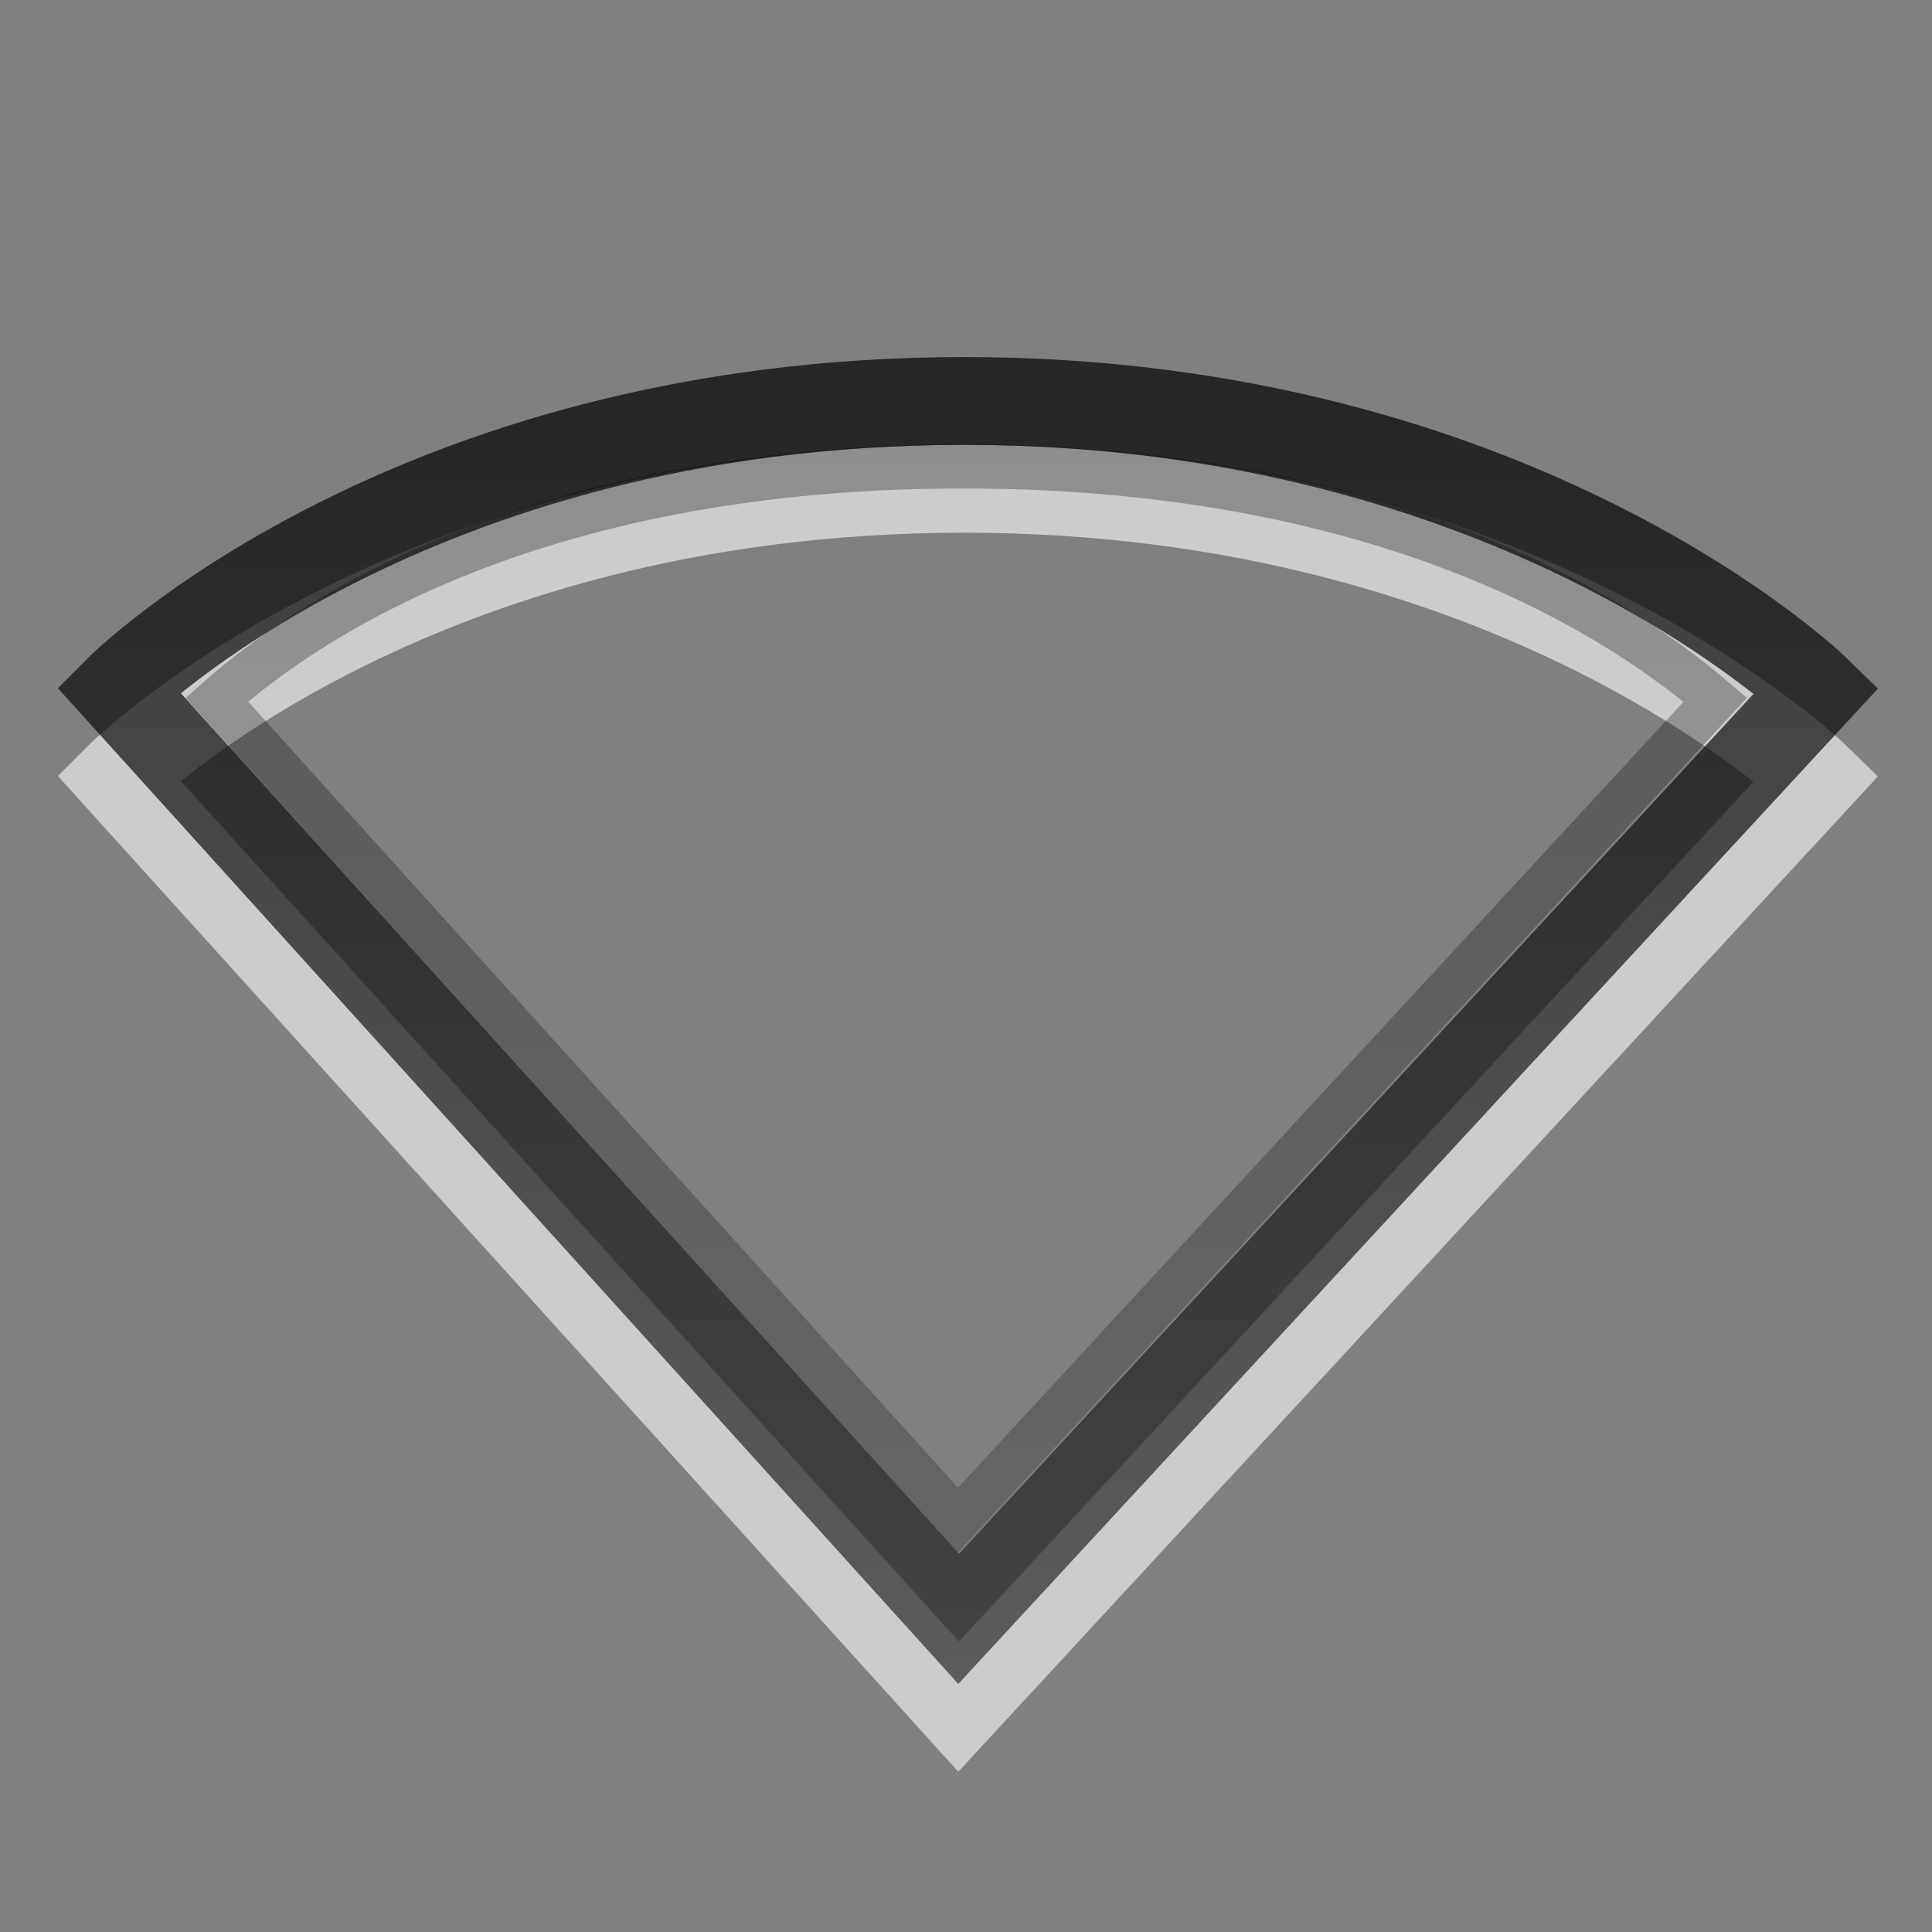 <?xml version="1.0" encoding="UTF-8" standalone="no"?>
<!-- Created with Inkscape (http://www.inkscape.org/) -->

<svg
   xmlns:dc="http://purl.org/dc/elements/1.1/"
   xmlns:cc="http://creativecommons.org/ns#"
   xmlns:rdf="http://www.w3.org/1999/02/22-rdf-syntax-ns#"
   xmlns:svg="http://www.w3.org/2000/svg"
   xmlns="http://www.w3.org/2000/svg"
   xmlns:xlink="http://www.w3.org/1999/xlink"
   xmlns:sodipodi="http://sodipodi.sourceforge.net/DTD/sodipodi-0.dtd"
   xmlns:inkscape="http://www.inkscape.org/namespaces/inkscape"
   width="22"
   height="22"
   id="svg3923"
   version="1.1"
   inkscape:version="0.48.0 r9654"
   sodipodi:docname="network-offline.svg">
  <rect width="100%" height="100%" fill="#808080" stroke="none"/>
  <defs
     id="defs3925">
    <linearGradient
       inkscape:collect="always"
       xlink:href="#linearGradient3587-8-5-3-2-7-1"
       id="linearGradient3900"
       gradientUnits="userSpaceOnUse"
       gradientTransform="translate(-85.978,-4.606)"
       x1="66.097"
       y1="9.364"
       x2="66.097"
       y2="27.364" />
    <linearGradient
       id="linearGradient3587-8-5-3-2-7-1">
      <stop
         id="stop3589-2-7-0-1-5-7"
         style="stop-color:#000000;stop-opacity:1"
         offset="0" />
      <stop
         id="stop3591-3-5-2-8-9-4"
         style="stop-color:#363636;stop-opacity:1"
         offset="1" />
    </linearGradient>
    <linearGradient
       inkscape:collect="always"
       xlink:href="#linearGradient3587-8-5-3-2-7"
       id="linearGradient2395-1"
       gradientUnits="userSpaceOnUse"
       gradientTransform="translate(-85.978,-10.606)"
       x1="66.097"
       y1="9.364"
       x2="66.097"
       y2="27.364" />
    <linearGradient
       id="linearGradient3587-8-5-3-2-7">
      <stop
         id="stop3589-2-7-0-1-5"
         style="stop-color:#000000;stop-opacity:1"
         offset="0" />
      <stop
         id="stop3591-3-5-2-8-9"
         style="stop-color:#363636;stop-opacity:1"
         offset="1" />
    </linearGradient>
  </defs>
  <sodipodi:namedview
     id="base"
     pagecolor="#ffffff"
     bordercolor="#666666"
     borderopacity="1.0"
     inkscape:pageopacity="0.0"
     inkscape:pageshadow="2"
     inkscape:zoom="22.197802"
     inkscape:cx="8"
     inkscape:cy="8"
     inkscape:current-layer="layer1"
     showgrid="true"
     inkscape:grid-bbox="true"
     inkscape:document-units="px"
     inkscape:window-width="685"
     inkscape:window-height="446"
     inkscape:window-x="415"
     inkscape:window-y="177"
     inkscape:window-maximized="0" />
  <g
     id="layer1"
     inkscape:label="Layer 1"
     inkscape:groupmode="layer"
     transform="translate(0,6)">
    <path
       inkscape:connector-curvature="0"
       style="opacity:0.6;color:#000000;fill:none;stroke:#ffffff;stroke-width:1;stroke-linecap:butt;stroke-linejoin:miter;stroke-miterlimit:4;stroke-opacity:1;stroke-dasharray:none;stroke-dashoffset:0;marker:none;visibility:visible;display:inline;overflow:visible;enable-background:accumulate"
       id="path3683-6-0"
       d="M 10.916,13.434 1.348,2.853 c 0,0 3.271,-3.287 9.634,-3.287 6.331,0 9.705,3.293 9.705,3.293 z"
       sodipodi:nodetypes="ccscc" />
    <path
       inkscape:connector-curvature="0"
       style="opacity:0.7;color:#000000;fill:none;stroke:url(#linearGradient2395-1);stroke-width:1;stroke-linecap:butt;stroke-linejoin:miter;stroke-miterlimit:4;stroke-opacity:1;stroke-dasharray:none;stroke-dashoffset:0;marker:none;visibility:visible;display:inline;overflow:visible;enable-background:accumulate"
       id="path3683-6"
       d="M 10.916,12.434 1.348,1.853 c 0,0 3.271,-3.287 9.634,-3.287 6.331,0 9.705,3.293 9.705,3.293 z"
       sodipodi:nodetypes="ccscc" />
    <path
       transform="translate(0,-6)"
       sodipodi:type="inkscape:offset"
       inkscape:radius="-0.74896556"
       inkscape:original="M 10.96875 4.5625 C 4.6060532 4.5625 1.34375 7.84375 1.34375 7.84375 L 10.90625 18.4375 L 20.6875 7.84375 C 20.6875 7.84375 17.300166 4.5625 10.96875 4.5625 z "
       style="opacity:0.3;color:#000000;fill:none;stroke:url(#linearGradient3900);stroke-width:0.5;stroke-linecap:butt;stroke-linejoin:miter;stroke-miterlimit:4;stroke-opacity:1;stroke-dasharray:none;stroke-dashoffset:0;marker:none;visibility:visible;display:inline;overflow:visible;enable-background:accumulate"
       id="path3898"
       d="m 10.969,5.312 c -5.298,0 -7.812,2.047 -8.5,2.656 l 8.438,9.344 8.625,-9.344 C 18.807,7.35 16.225,5.312 10.969,5.312 z" />
  </g>
</svg>
